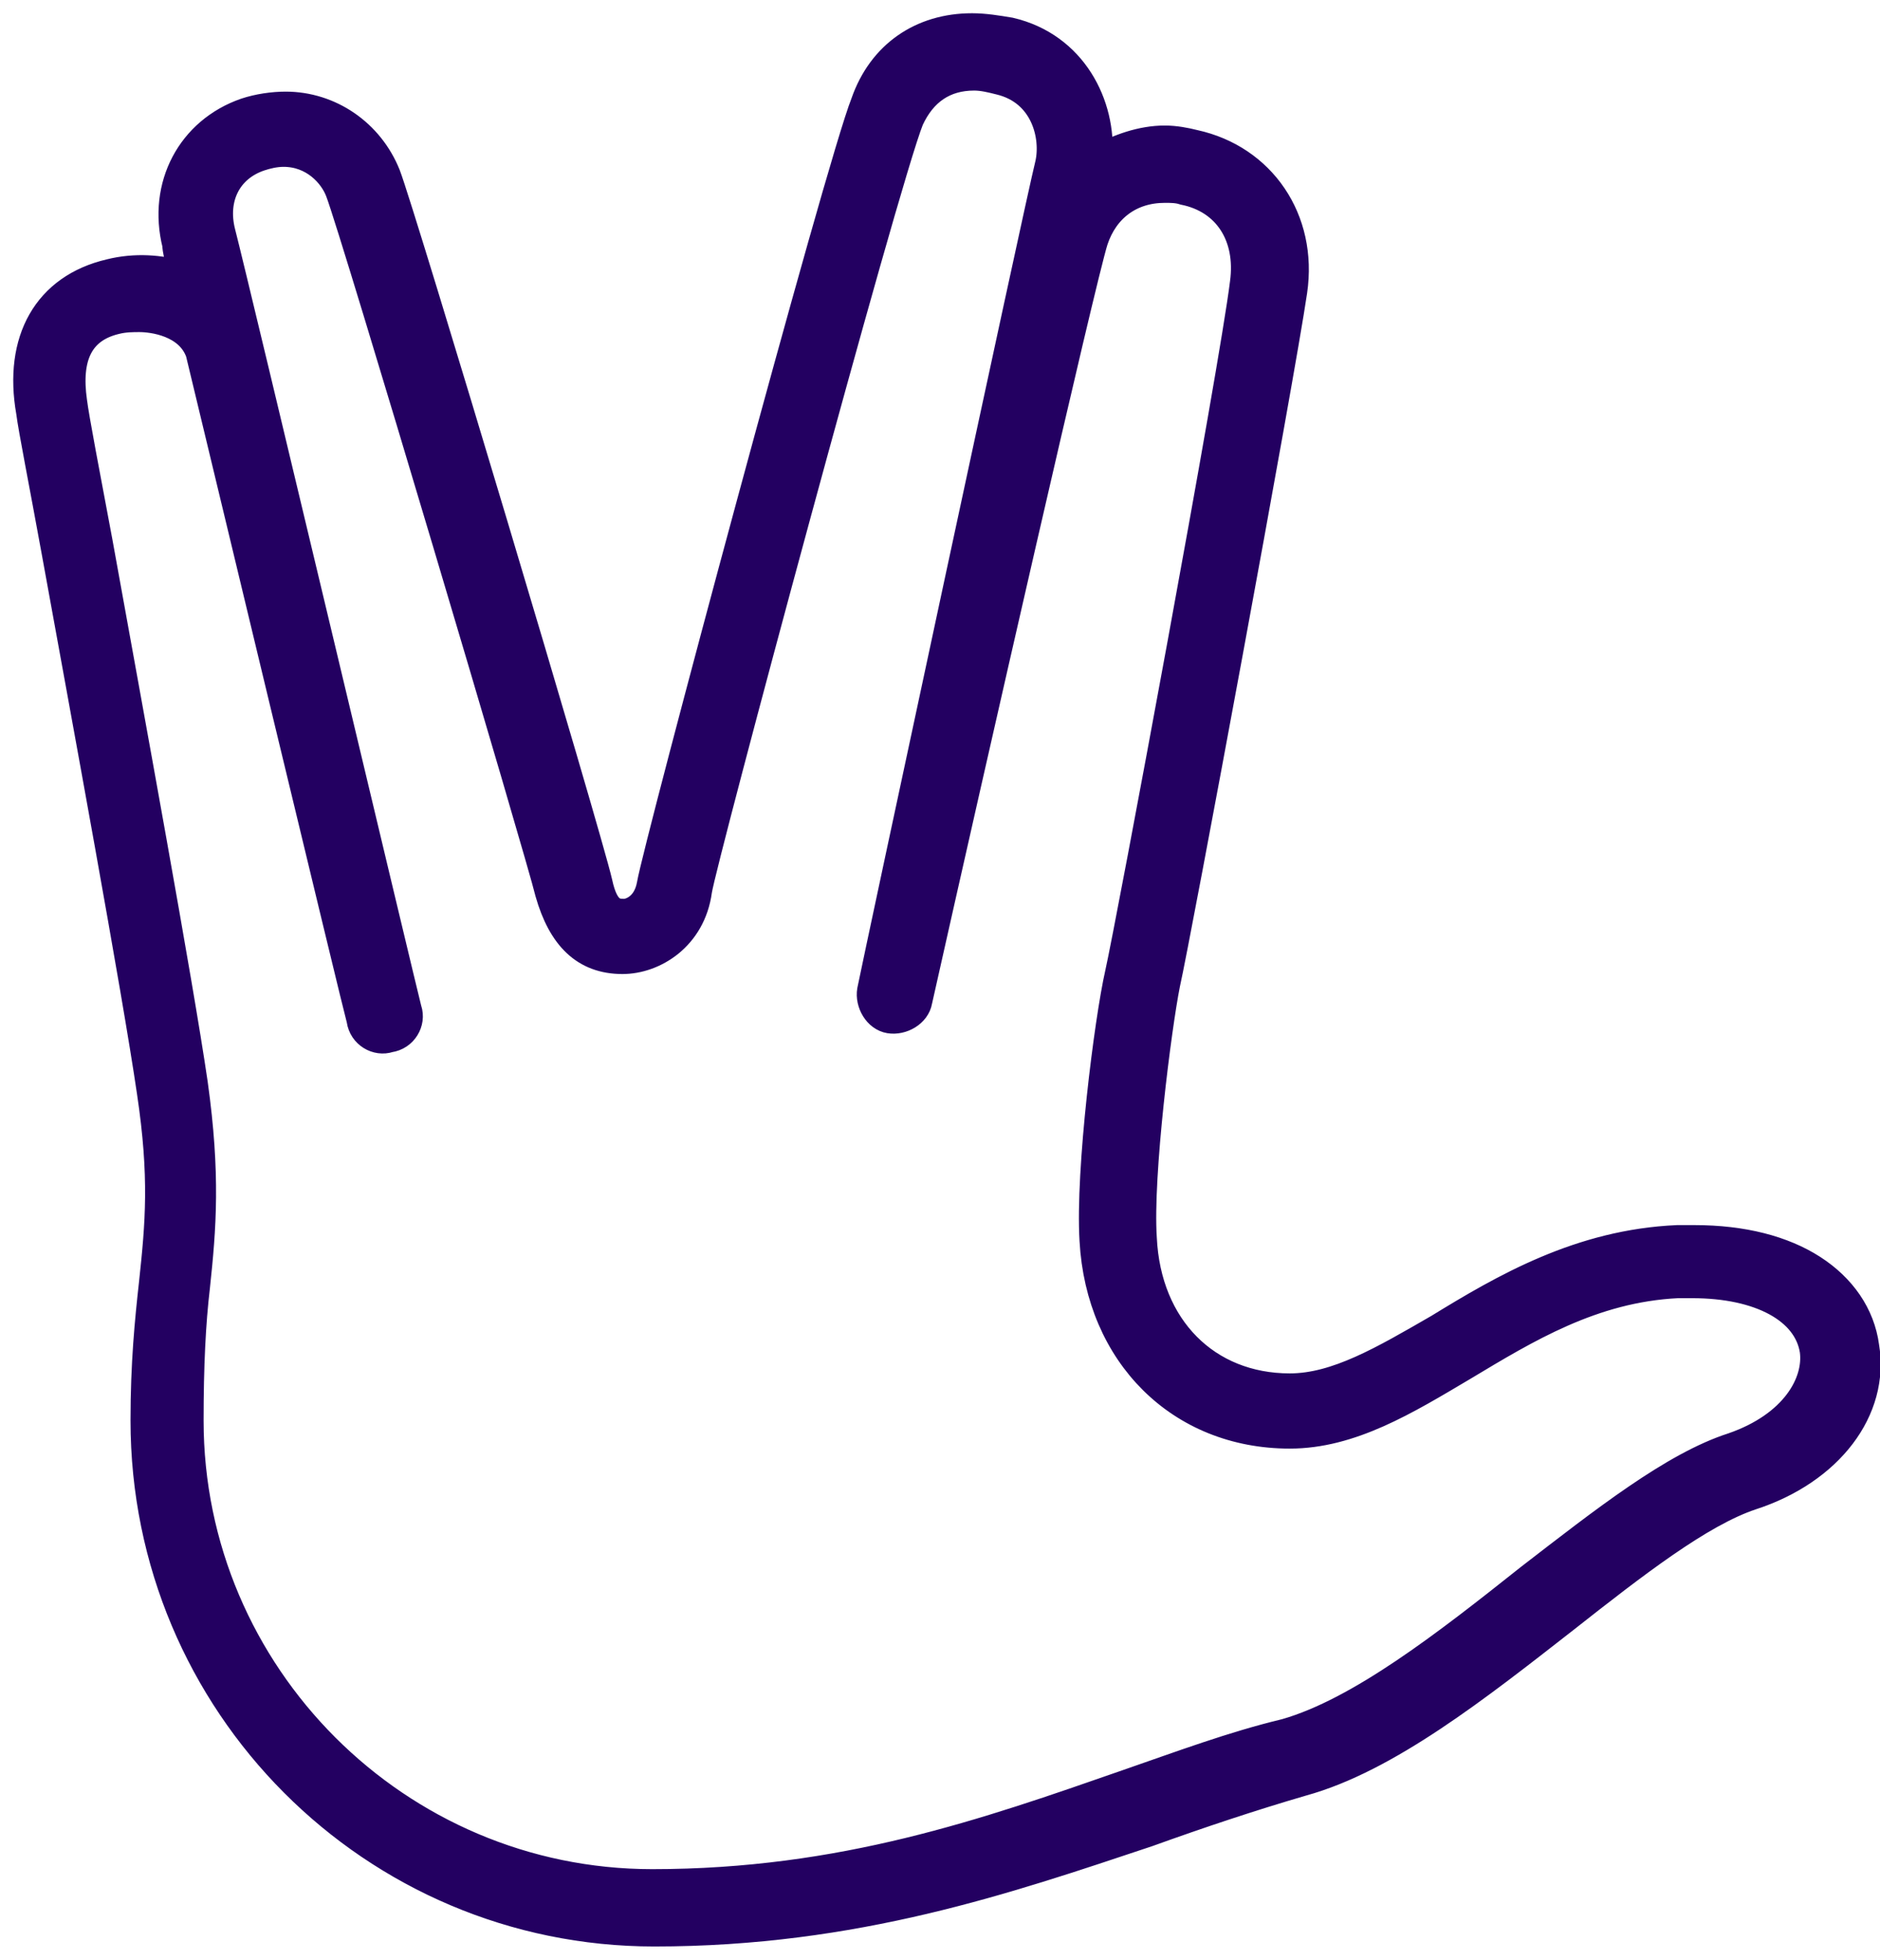 <?xml version="1.0" encoding="UTF-8" standalone="no"?>
<svg width="71px" height="74px" viewBox="0 0 71 74" version="1.1" xmlns="http://www.w3.org/2000/svg" xmlns:xlink="http://www.w3.org/1999/xlink">
    <!-- Generator: Sketch 39.1 (31720) - http://www.bohemiancoding.com/sketch -->
    <title>Shape</title>
    <desc>Created with Sketch.</desc>
    <defs></defs>
    <g id="Page-1" stroke="none" stroke-width="1" fill="none" fill-rule="evenodd">
        <g id="layout" transform="translate(-694, -2553)" stroke="#230061" fill="#230061">
            <path d="M718.709,2626 C708.069,2626 699.429,2617.36 699.429,2606.64 C699.429,2604.48 699.589,2602.88 699.749,2601.44 C699.989,2599.2 700.149,2597.44 699.669,2594.24 C699.109,2590.4 697.189,2580 696.069,2573.84 C695.589,2571.2 695.189,2569.2 695.109,2568.56 C694.629,2565.84 695.749,2563.84 698.149,2563.28 C699.109,2563.04 700.069,2563.12 700.869,2563.36 C700.709,2562.8 700.629,2562.4 700.629,2562.24 C700.069,2560 701.189,2557.92 703.269,2557.2 C703.749,2557.04 704.309,2556.96 704.789,2556.96 C706.469,2556.96 707.989,2558 708.629,2559.6 C709.189,2561.04 716.229,2584.56 716.629,2586.32 C716.869,2587.44 717.269,2587.44 717.589,2587.44 C717.749,2587.44 718.389,2587.28 718.549,2586.4 C718.789,2584.96 725.669,2559.28 726.629,2556.88 C727.269,2555.04 728.789,2554 730.709,2554 C731.189,2554 731.669,2554.08 732.149,2554.16 C734.549,2554.72 735.669,2556.96 735.509,2558.96 C736.229,2558.56 737.109,2558.24 737.989,2558.24 C738.389,2558.24 738.789,2558.32 739.109,2558.4 C741.669,2558.96 743.269,2561.28 742.869,2564 C742.389,2567.28 738.469,2588.4 738.069,2590.16 C737.749,2591.76 737.029,2597.36 737.189,2599.76 C737.349,2603.12 739.589,2605.36 742.709,2605.36 C744.469,2605.36 746.229,2604.32 748.309,2603.12 C750.789,2601.6 753.669,2599.92 757.349,2599.76 L757.989,2599.76 C759.829,2599.76 761.349,2600.16 762.469,2600.88 C763.589,2601.6 764.309,2602.64 764.469,2603.84 C764.869,2606.24 763.109,2608.56 760.149,2609.52 C758.229,2610.16 755.749,2612.08 753.109,2614.16 C749.829,2616.72 746.389,2619.44 743.189,2620.32 C741.269,2620.88 739.349,2621.52 737.349,2622.24 C732.069,2624 726.309,2626 718.709,2626 L718.709,2626 Z M699.269,2565.04 C699.029,2565.04 698.709,2565.04 698.389,2565.12 C697.029,2565.44 696.549,2566.48 696.789,2568.16 C696.869,2568.8 697.269,2570.88 697.749,2573.44 C698.949,2580.08 700.789,2590.08 701.349,2593.92 C701.829,2597.36 701.669,2599.36 701.429,2601.6 C701.269,2602.96 701.189,2604.56 701.189,2606.64 C701.189,2616.24 709.029,2624.08 718.629,2624.08 C725.829,2624.08 731.269,2622.16 736.549,2620.32 C738.629,2619.6 740.549,2618.88 742.549,2618.4 C745.349,2617.6 748.629,2615.04 751.749,2612.56 C754.549,2610.4 757.189,2608.32 759.429,2607.6 C761.749,2606.8 762.629,2605.2 762.469,2604 C762.229,2602.48 760.469,2601.52 757.909,2601.52 L757.349,2601.52 C754.149,2601.68 751.669,2603.2 749.269,2604.64 C747.109,2605.92 745.029,2607.2 742.709,2607.2 C738.549,2607.2 735.509,2604.16 735.269,2599.84 C735.109,2597.2 735.829,2591.52 736.229,2589.76 C736.629,2588 740.549,2566.96 740.949,2563.68 C741.189,2561.92 740.309,2560.56 738.709,2560.24 C738.469,2560.16 738.229,2560.16 737.989,2560.16 C736.709,2560.16 735.749,2560.88 735.349,2562.08 C734.869,2563.6 730.789,2581.52 728.709,2590.8 C728.629,2591.28 728.069,2591.6 727.589,2591.52 C727.109,2591.44 726.789,2590.88 726.869,2590.4 C727.109,2589.2 733.189,2560.8 733.589,2559.2 C733.829,2558.16 733.429,2556.48 731.749,2556.08 C731.429,2556 731.109,2555.92 730.789,2555.92 C729.669,2555.92 728.869,2556.48 728.389,2557.52 C727.429,2559.92 720.549,2585.52 720.389,2586.64 C720.149,2588.4 718.709,2589.28 717.509,2589.28 C716.069,2589.28 715.189,2588.4 714.709,2586.72 C714.389,2585.36 707.349,2561.68 706.789,2560.24 C706.549,2559.6 705.829,2558.8 704.709,2558.8 C704.389,2558.8 704.069,2558.88 703.829,2558.96 C702.629,2559.36 702.069,2560.48 702.389,2561.76 C702.869,2563.6 709.349,2590.88 709.429,2591.12 C709.589,2591.6 709.269,2592.16 708.709,2592.24 C708.229,2592.4 707.669,2592.08 707.589,2591.52 C707.509,2591.28 701.909,2568 701.509,2566.32 C701.109,2565.2 699.749,2565.04 699.269,2565.04 L699.269,2565.04 Z" id="Shape"></path>
        </g>
    </g>
</svg>
